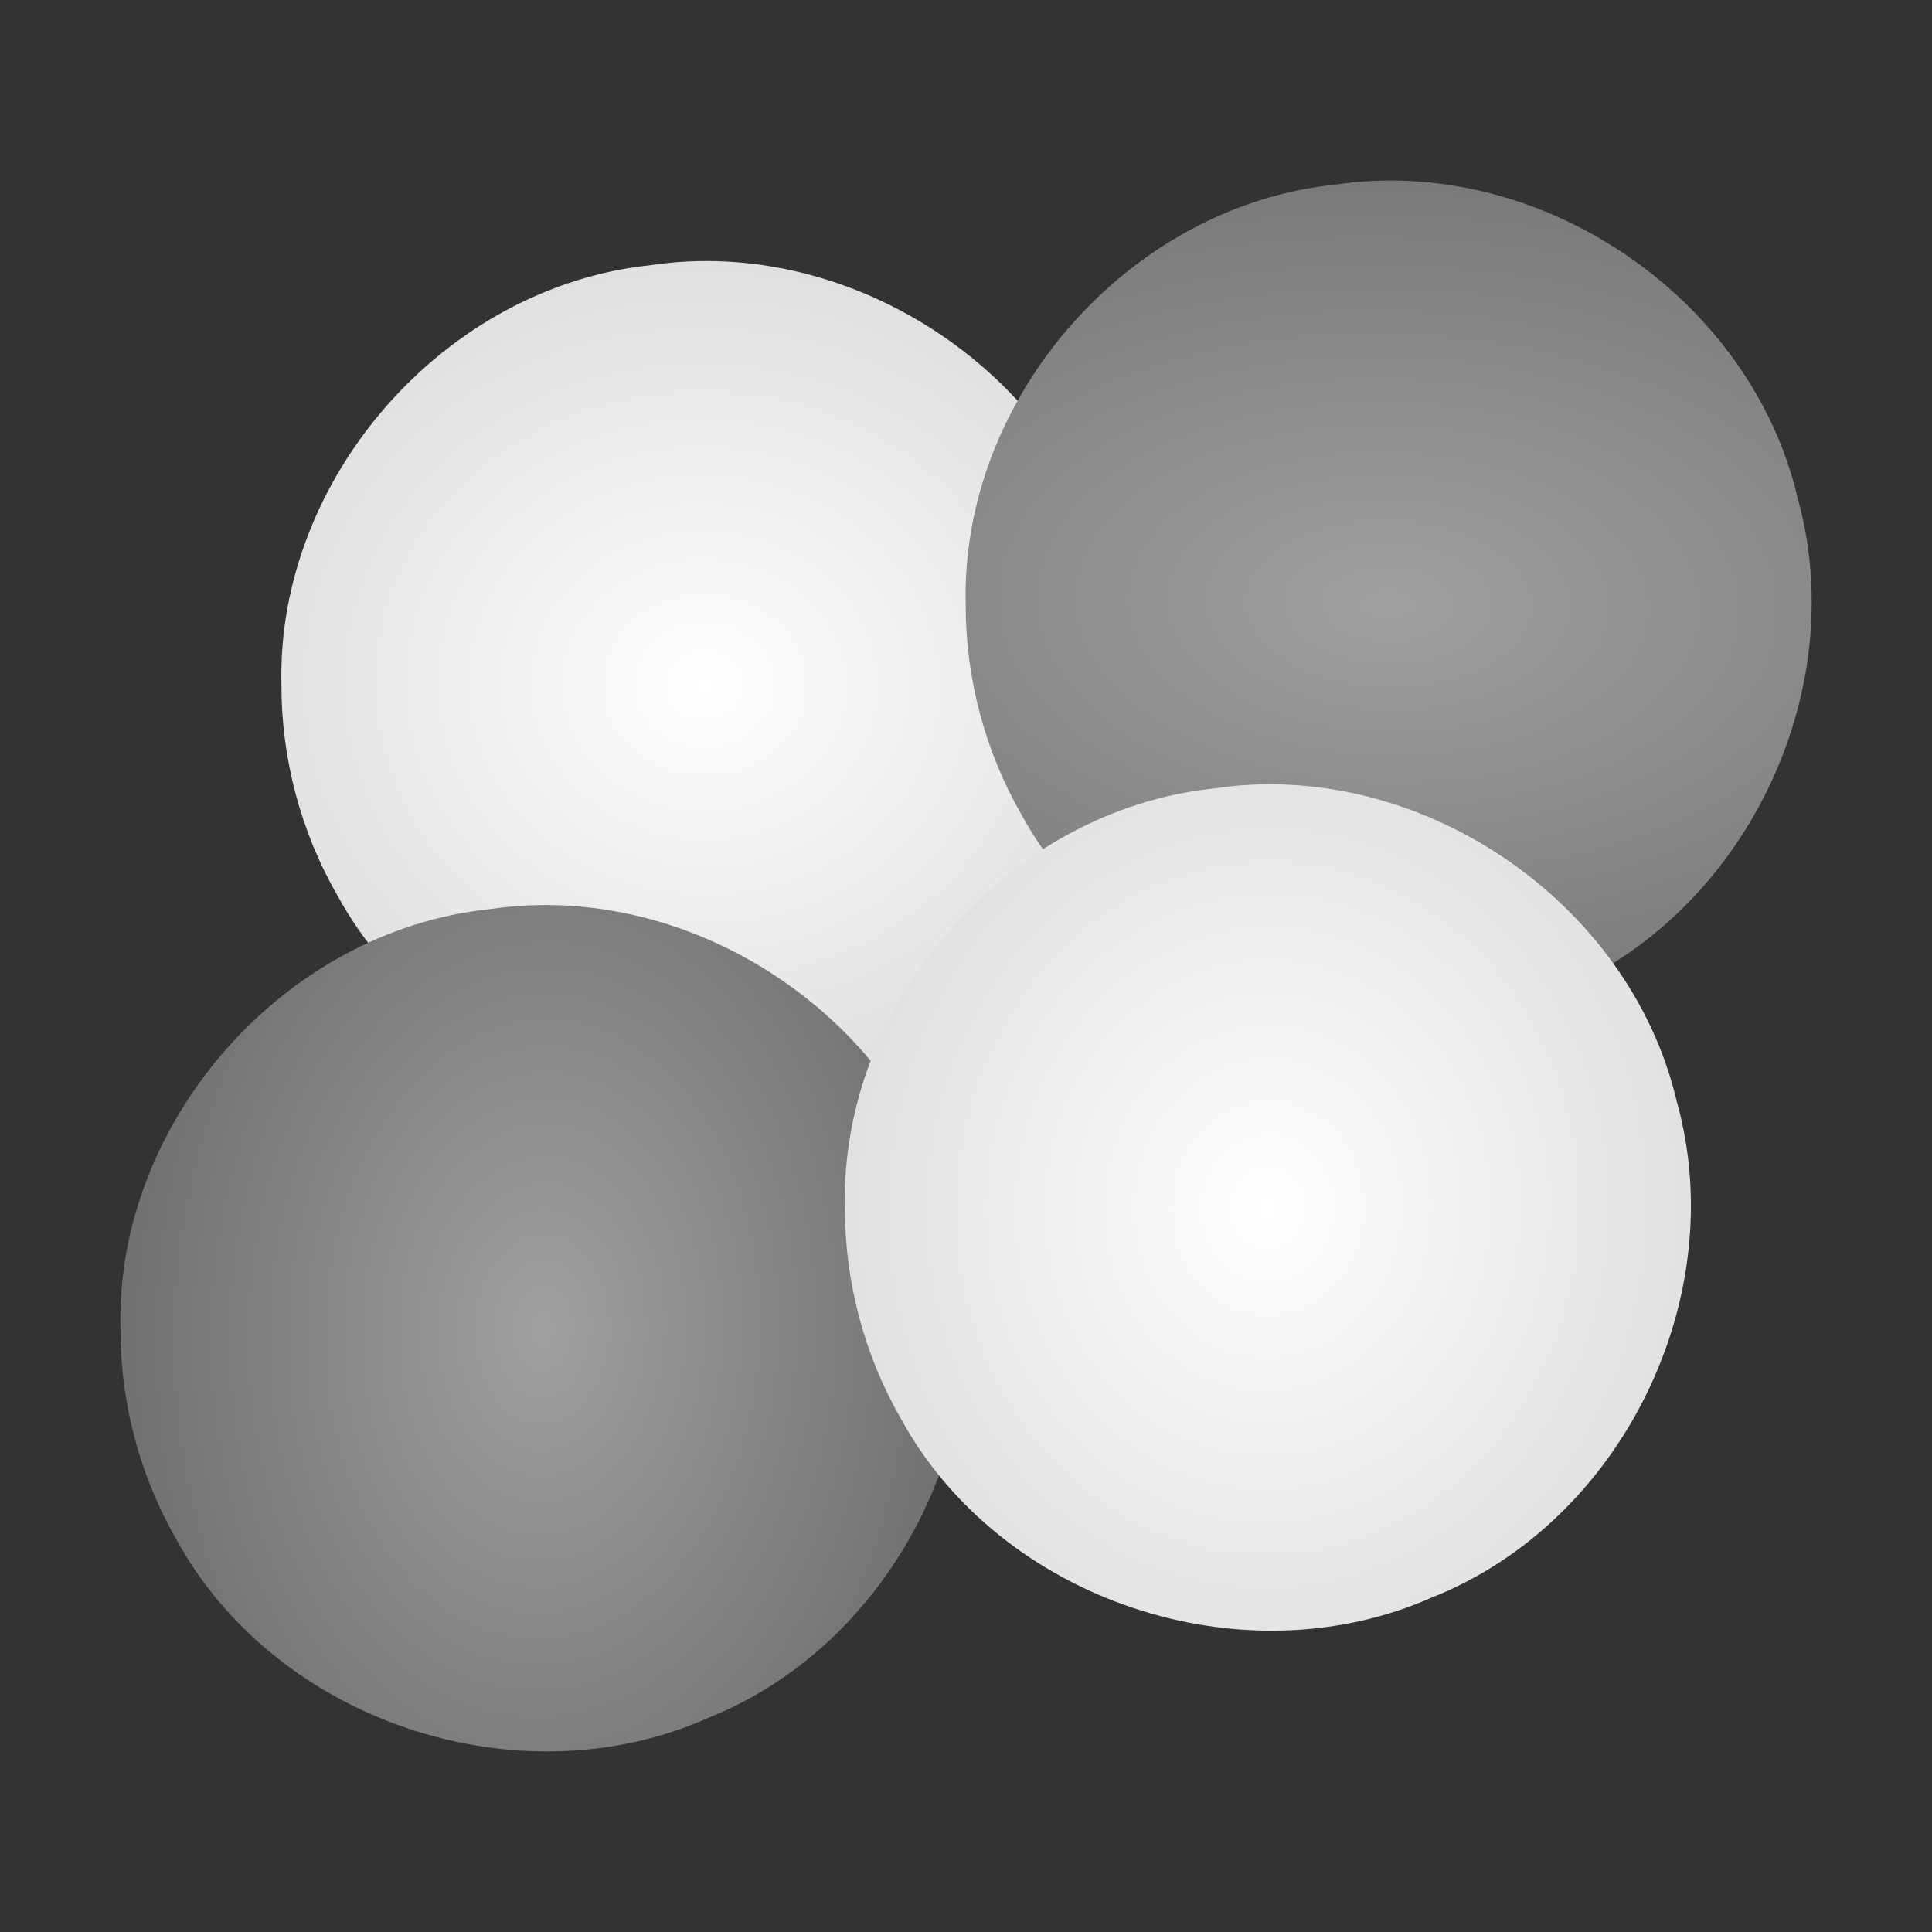 <?xml version="1.0" encoding="UTF-8" standalone="no"?><!DOCTYPE svg PUBLIC "-//W3C//DTD SVG 1.1//EN" "http://www.w3.org/Graphics/SVG/1.1/DTD/svg11.dtd"><svg height="64" id="svg28" version="1.1" viewBox="0 0 48 48.0" width="64" xmlns="http://www.w3.org/2000/svg" xmlns:xlink="http://www.w3.org/1999/xlink"><rect x="0" y="0" width="48" height="48.0" fill="#333333" stroke="none"/><defs id="defs16"><linearGradient id="linearGradient3824"><stop offset="0" style="stop-color:#fff;stop-opacity:1"/><stop offset="1" style="stop-color:#cecece;stop-opacity:1"/></linearGradient><linearGradient id="linearGradient4145"><stop offset="0" style="stop-color:#a0a0a0;stop-opacity:1"/><stop offset="1" style="stop-color:#555;stop-opacity:1"/></linearGradient><radialGradient cx="-13.5" cy="13.5" fx="-13.5" fy="13.5" gradientTransform="matrix(0.042,-1.572,1.762,0.048,-5.712,-3.359)" gradientUnits="userSpaceOnUse" id="radialGradient3944" r="10.5" xlink:href="#linearGradient3824"/><radialGradient cx="-16.5" cy="34.5" fx="-16.5" fy="34.5" gradientTransform="matrix(3.38,0.082,-0.048,1.952,91.918,-49.497)" gradientUnits="userSpaceOnUse" id="radialGradient3946" r="10.5" xlink:href="#linearGradient4145"/><radialGradient cx="-34.5" cy="13.5" fx="-34.5" fy="13.5" gradientTransform="matrix(0.068,-2.238,1.571,0.048,-5.375,-43.339)" gradientUnits="userSpaceOnUse" id="radialGradient3948" r="10.5" xlink:href="#linearGradient4145"/><radialGradient cx="-13.5" cy="13.5" fx="-13.5" fy="13.5" gradientTransform="matrix(0.053,-1.857,1.667,0.048,9.716,5.788)" gradientUnits="userSpaceOnUse" id="radialGradient3952" r="10.5" xlink:href="#linearGradient3824"/></defs><g id="g26" transform="translate(-0.008,-1.494)"><path d="M 7,18.5 C 6.879,13.371 11.057,8.619 16.159,8.084 21.243,7.317 26.498,10.861 27.671,15.87 29.028,20.74 26.299,26.306 21.595,28.177 16.889,30.271 10.858,28.265 8.387,23.734 7.475,22.151 6.996,20.326 7,18.5 Z" id="rect18" style="fill:url(#radialGradient3944)"/><path d="m 3,34.5 c -0.121,-5.129 4.057,-9.881 9.159,-10.416 5.084,-0.767 10.339,2.777 11.511,7.786 1.357,4.871 -1.372,10.436 -6.076,12.308 C 12.889,46.271 6.858,44.265 4.387,39.734 3.475,38.151 2.996,36.326 3,34.5 Z" id="rect20" style="fill:url(#radialGradient3948);stroke:#808080;stroke-width:0;stroke-linecap:round;stroke-linejoin:round"/><path d="M 24,16.5 C 23.879,11.371 28.057,6.619 33.159,6.084 38.243,5.317 43.498,8.861 44.671,13.87 46.028,18.74 43.299,24.306 38.595,26.177 33.889,28.271 27.858,26.265 25.387,21.734 24.475,20.151 23.996,18.326 24,16.5 Z" id="rect22" style="fill:url(#radialGradient3946);stroke:#808080;stroke-width:0;stroke-linecap:round;stroke-linejoin:round"/><path d="m 21,31.5 c -0.121,-5.129 4.057,-9.881 9.159,-10.416 5.084,-0.767 10.339,2.777 11.511,7.786 1.357,4.871 -1.372,10.436 -6.076,12.308 C 30.889,43.271 24.858,41.265 22.387,36.734 21.475,35.151 20.996,33.326 21,31.5 Z" id="rect24" style="fill:url(#radialGradient3952)"/></g></svg>